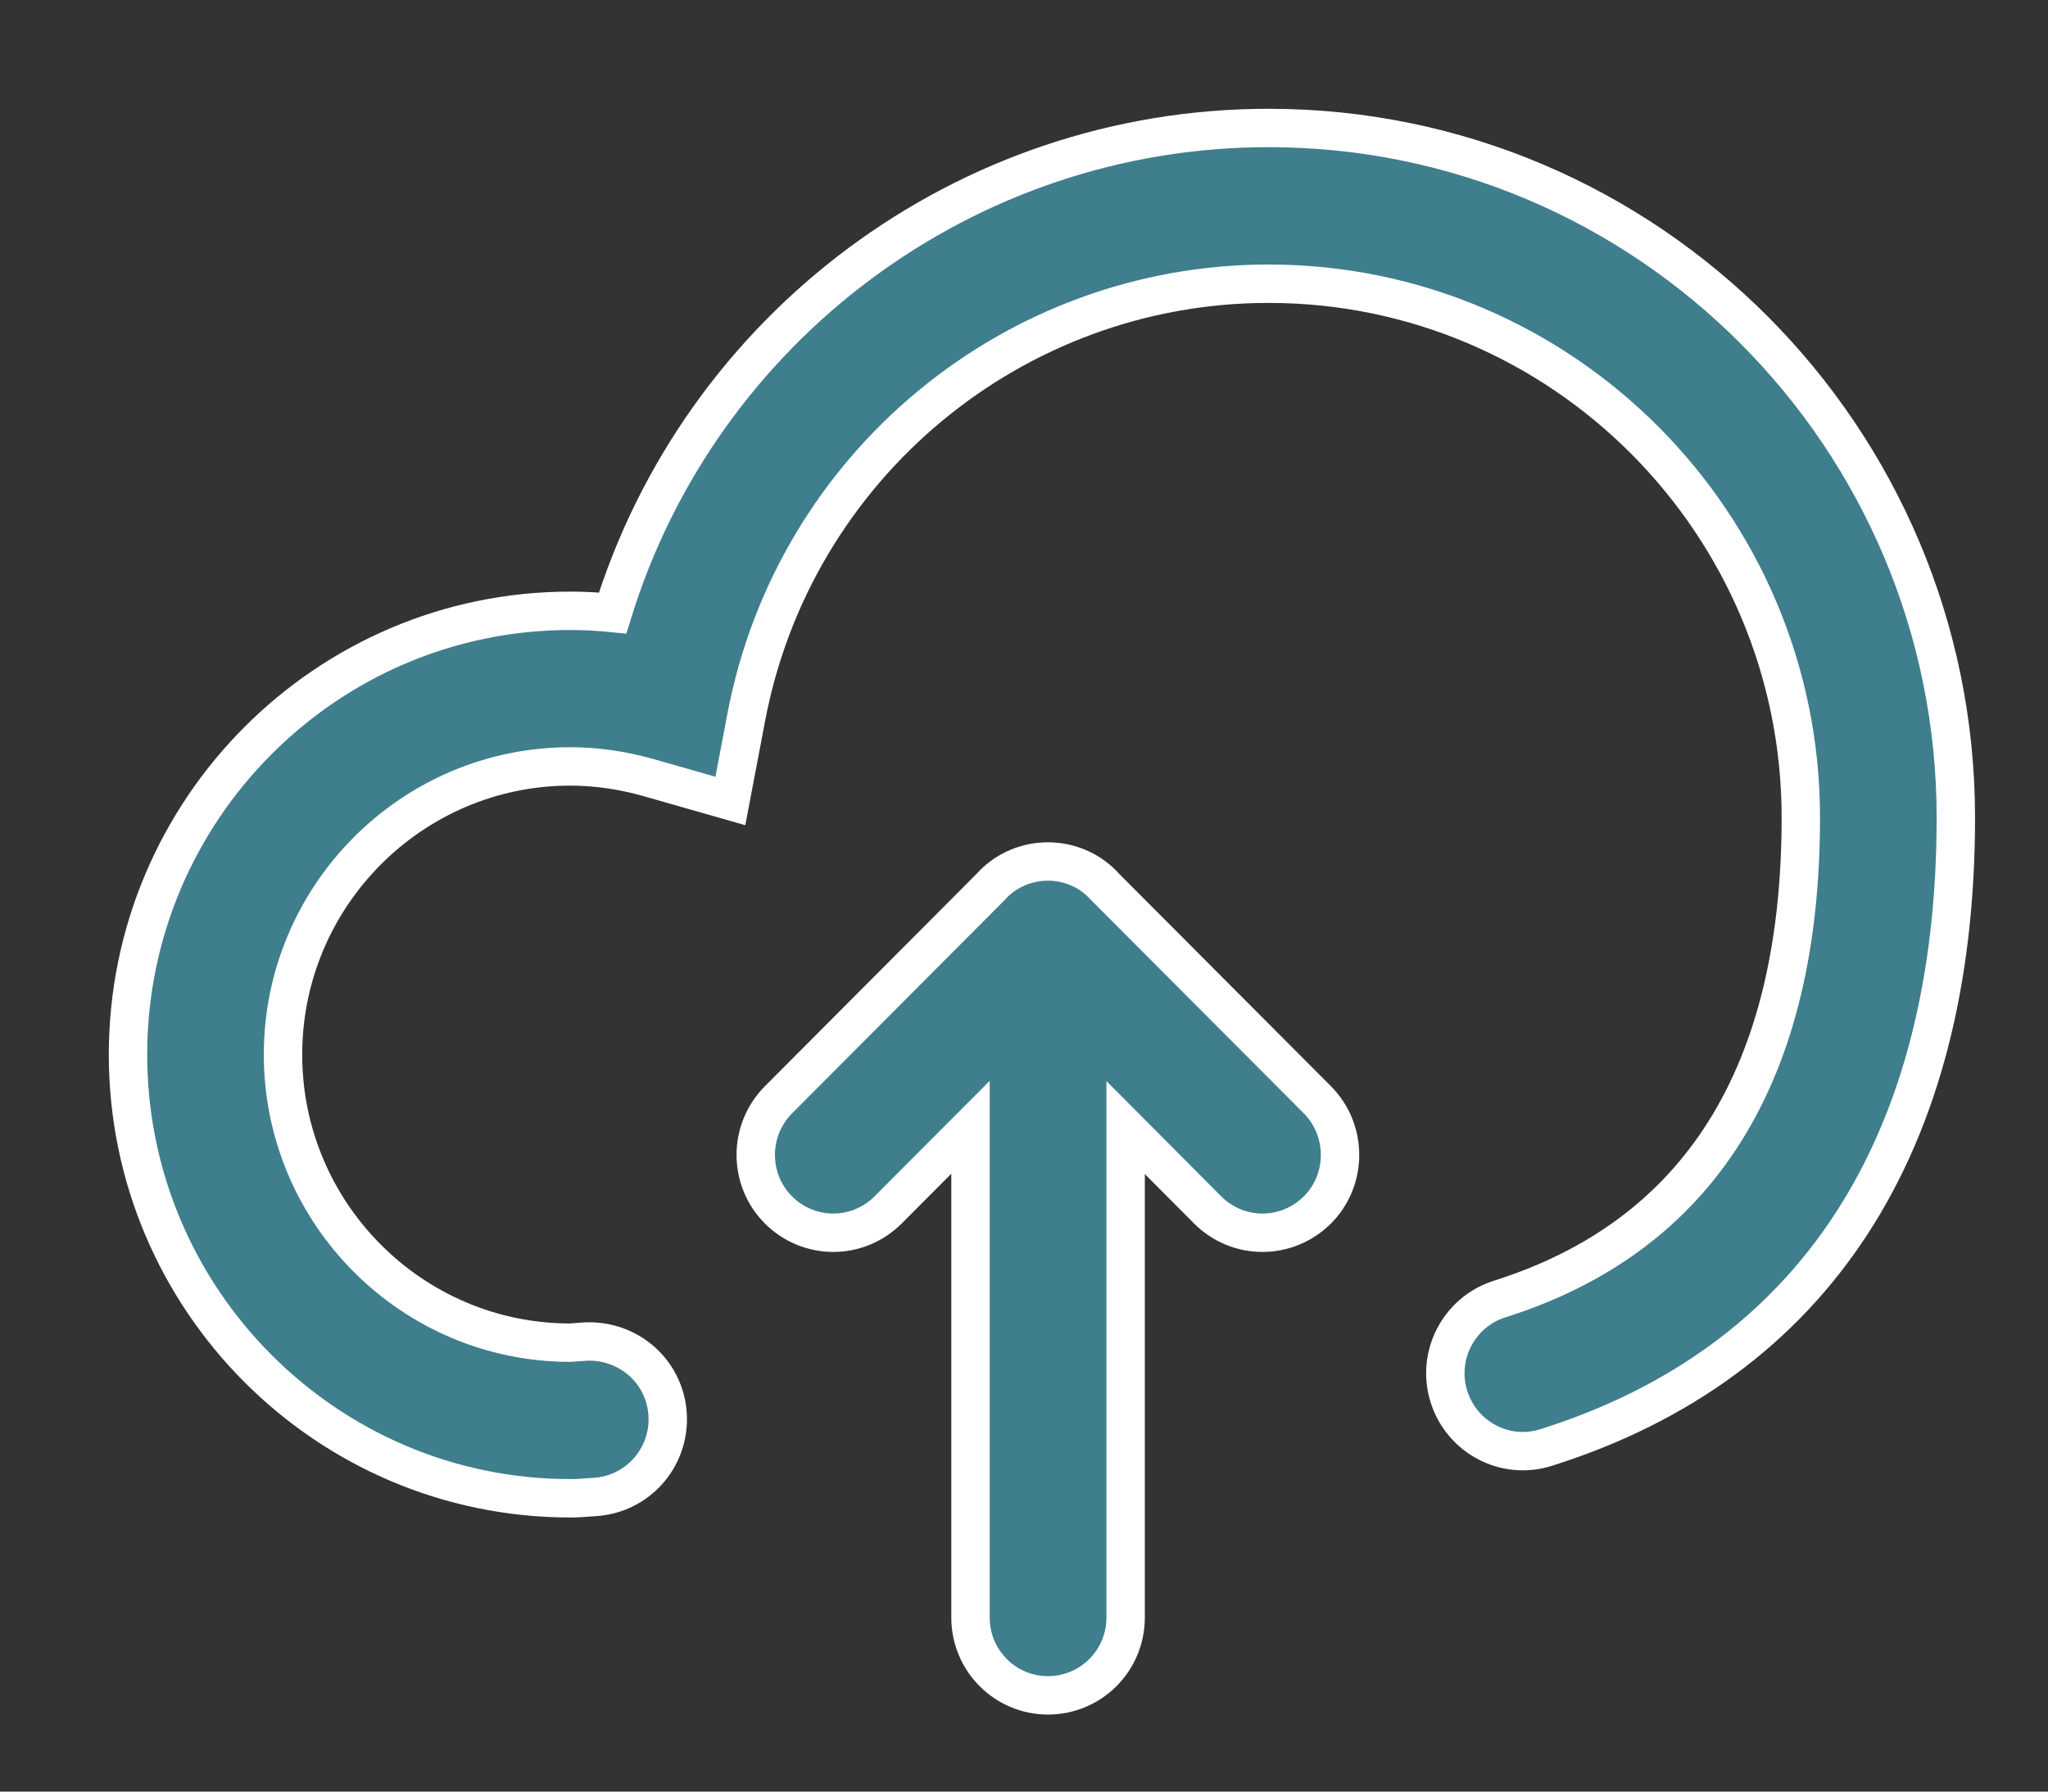 <?xml version="1.0" encoding="UTF-8"?>
<svg width="16px" height="14px" viewBox="0 0 16 14" version="1.1" xmlns="http://www.w3.org/2000/svg" xmlns:xlink="http://www.w3.org/1999/xlink">
    <rect x="0" y="0" width="16" height="14" fill="#333333" stroke="none"/>
    <!-- Generator: Sketch 48.1 (47250) - http://www.bohemiancoding.com/sketch -->
    <title>upload icon</title>
    <desc>Created with Sketch.</desc>
    <defs></defs>
    <g id="03b_AddClaimFile" stroke="none" stroke-width="1" fill="none" fill-rule="evenodd" transform="translate(-625, -312)">
        <g id="Current-Accounts" transform="translate(308, 110)" fill="#3F7E8D" stroke="#FFFFFF" stroke-width="0.3">
            <g id="Group-8" transform="translate(123, 84)">
                <g id="drag-and-drop-area" transform="translate(2, 82)">
                    <path d="M204.08,47.311 C203.761,47.413 203.421,47.234 203.32,46.914 C203.219,46.593 203.397,46.252 203.716,46.151 C205.277,45.658 206.069,44.393 206.069,42.389 C206.069,40.088 204.204,38.217 201.911,38.217 C199.918,38.217 198.202,39.642 197.83,41.606 L197.706,42.259 L197.069,42.077 C196.865,42.019 196.658,41.989 196.455,41.989 C195.218,41.989 194.211,43 194.211,44.241 C194.211,45.482 195.218,46.492 196.455,46.492 L196.579,46.483 C196.917,46.471 197.198,46.723 197.216,47.058 C197.234,47.394 196.977,47.68 196.643,47.698 L196.602,47.701 C196.554,47.705 196.505,47.708 196.455,47.708 C194.55,47.708 193,46.153 193,44.241 C193,42.329 194.55,40.773 196.455,40.773 C196.565,40.773 196.675,40.779 196.786,40.79 C197.473,38.561 199.541,37 201.911,37 C204.872,37 207.28,39.418 207.28,42.389 C207.28,44.948 206.174,46.65 204.08,47.311 L204.08,47.311 Z M199.752,42.918 C199.754,42.916 199.755,42.913 199.757,42.911 C199.876,42.791 200.031,42.732 200.187,42.732 C200.342,42.732 200.498,42.791 200.616,42.911 C200.618,42.912 200.618,42.914 200.619,42.916 L202.292,44.594 C202.528,44.832 202.528,45.218 202.292,45.455 C202.173,45.573 202.018,45.633 201.863,45.633 C201.708,45.633 201.553,45.573 201.435,45.455 L200.794,44.811 L200.794,48.64 C200.794,48.976 200.523,49.248 200.187,49.248 C199.853,49.248 199.582,48.976 199.582,48.64 L199.582,44.809 L198.938,45.455 C198.82,45.573 198.665,45.633 198.51,45.633 C198.355,45.633 198.2,45.573 198.082,45.455 C197.845,45.218 197.845,44.832 198.082,44.594 L199.752,42.918 L199.752,42.918 Z" id="upload-icon"></path>
                </g>
            </g>
        </g>
    </g>
</svg>